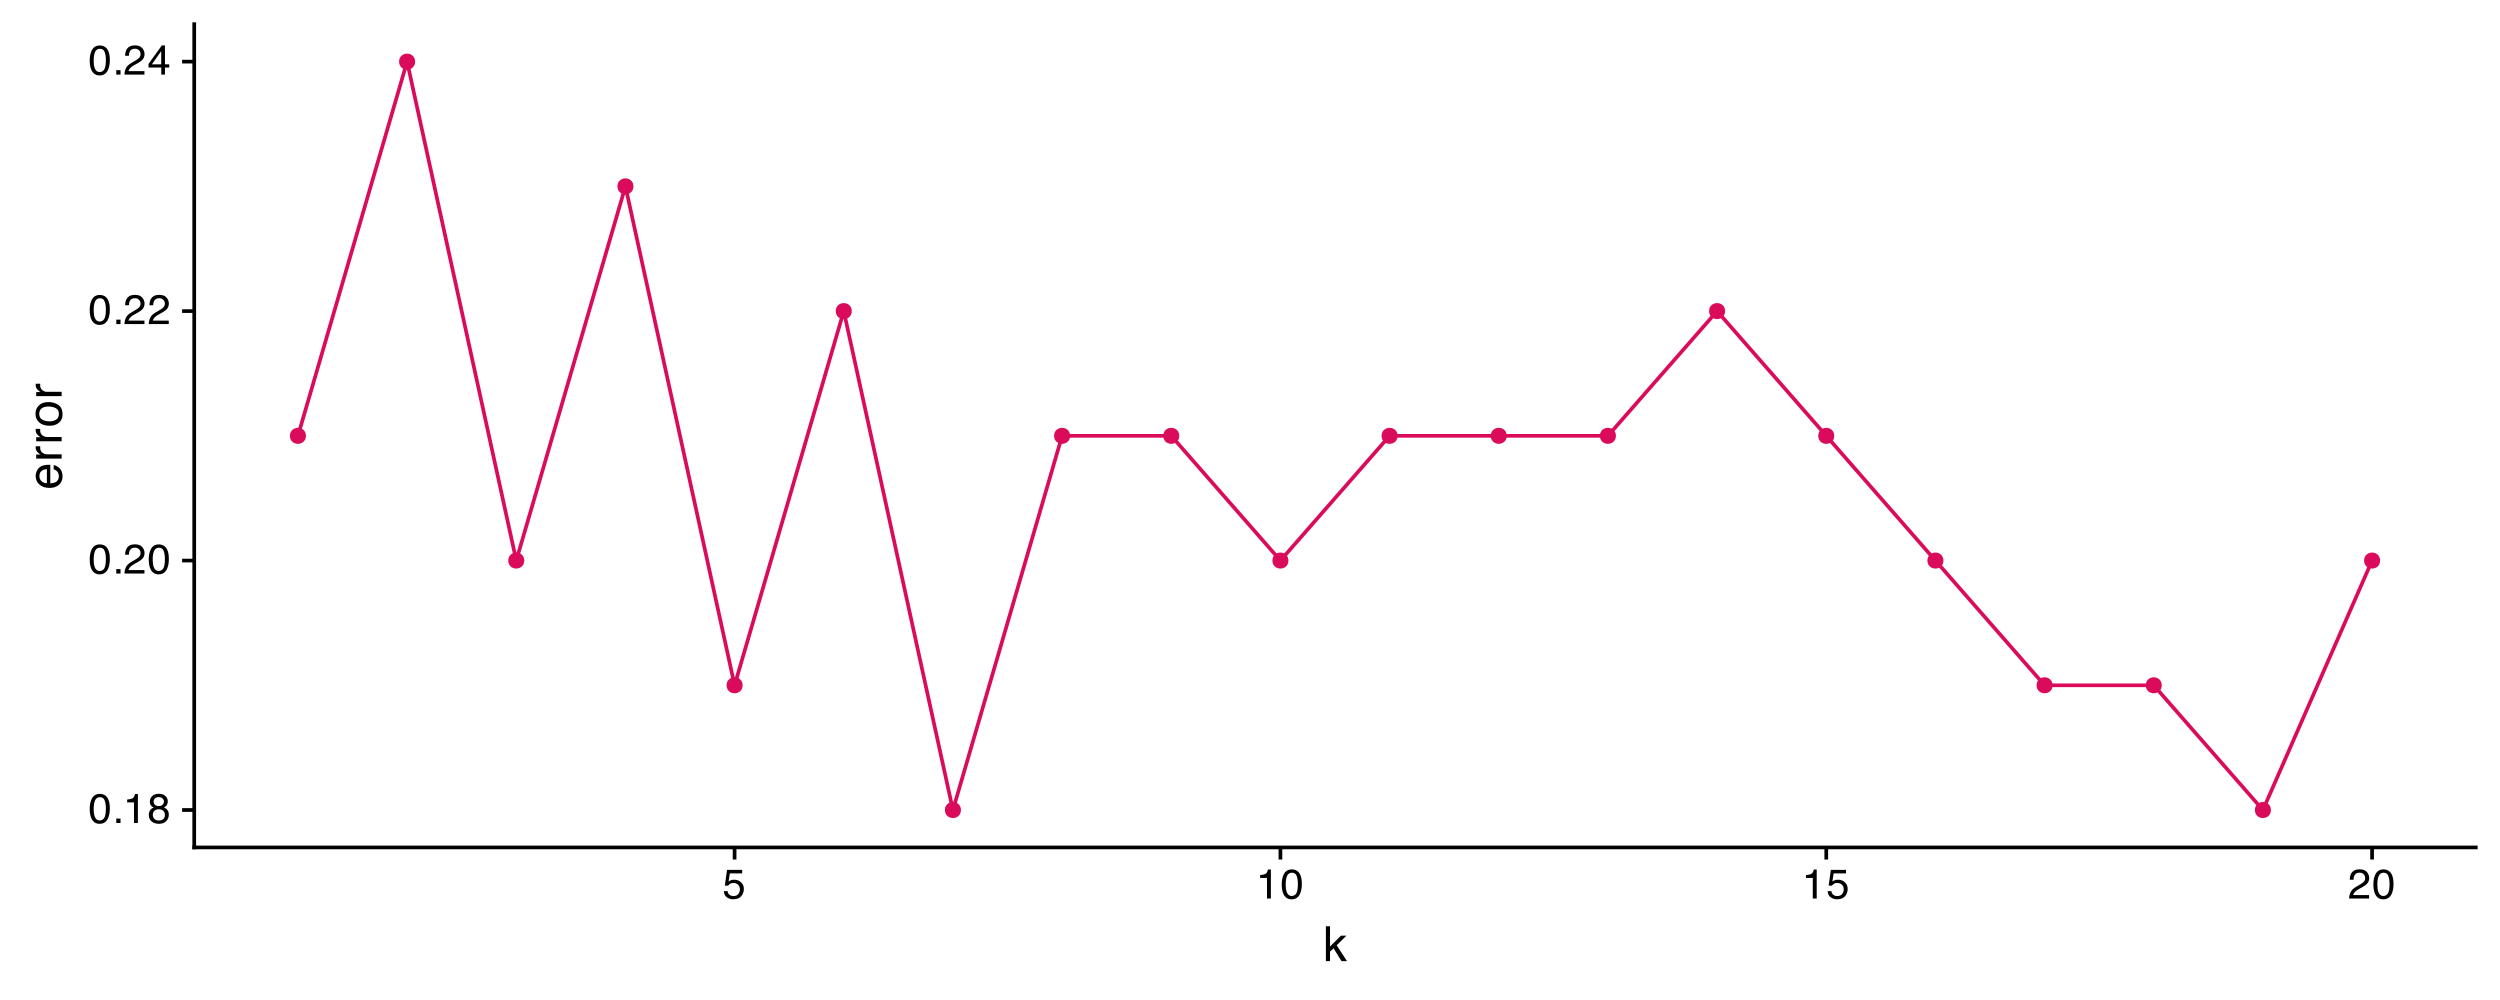<?xml version="1.0" encoding="UTF-8"?>
<svg xmlns="http://www.w3.org/2000/svg" xmlns:xlink="http://www.w3.org/1999/xlink" width="720pt" height="288pt" viewBox="0 0 720 288" version="1.1">
<defs>
<g>
<symbol overflow="visible" id="glyph0-0">
<path style="stroke:none;" d="M 0.391 0 L 0.391 -8.609 L 7.219 -8.609 L 7.219 0 Z M 6.141 -1.078 L 6.141 -7.531 L 1.469 -7.531 L 1.469 -1.078 Z M 6.141 -1.078 "/>
</symbol>
<symbol overflow="visible" id="glyph0-1">
<path style="stroke:none;" d="M 3.25 -8.391 C 4.332 -8.391 5.117 -7.941 5.609 -7.047 C 5.984 -6.359 6.172 -5.41 6.172 -4.203 C 6.172 -3.066 6 -2.125 5.656 -1.375 C 5.164 -0.301 4.359 0.234 3.234 0.234 C 2.234 0.234 1.484 -0.203 0.984 -1.078 C 0.578 -1.816 0.375 -2.801 0.375 -4.031 C 0.375 -4.977 0.5 -5.797 0.75 -6.484 C 1.207 -7.754 2.039 -8.391 3.25 -8.391 Z M 3.234 -0.734 C 3.785 -0.734 4.223 -0.973 4.547 -1.453 C 4.867 -1.941 5.031 -2.848 5.031 -4.172 C 5.031 -5.117 4.91 -5.898 4.672 -6.516 C 4.441 -7.129 3.988 -7.438 3.312 -7.438 C 2.688 -7.438 2.227 -7.145 1.938 -6.562 C 1.656 -5.977 1.516 -5.117 1.516 -3.984 C 1.516 -3.129 1.609 -2.441 1.797 -1.922 C 2.078 -1.129 2.555 -0.734 3.234 -0.734 Z M 3.234 -0.734 "/>
</symbol>
<symbol overflow="visible" id="glyph0-2">
<path style="stroke:none;" d="M 1.031 -1.281 L 2.25 -1.281 L 2.25 0 L 1.031 0 Z M 1.031 -1.281 "/>
</symbol>
<symbol overflow="visible" id="glyph0-3">
<path style="stroke:none;" d="M 1.156 -5.938 L 1.156 -6.75 C 1.914 -6.82 2.441 -6.945 2.734 -7.125 C 3.035 -7.301 3.266 -7.711 3.422 -8.359 L 4.25 -8.359 L 4.25 0 L 3.125 0 L 3.125 -5.938 Z M 1.156 -5.938 "/>
</symbol>
<symbol overflow="visible" id="glyph0-4">
<path style="stroke:none;" d="M 3.266 -4.875 C 3.734 -4.875 4.098 -5.004 4.359 -5.266 C 4.617 -5.523 4.75 -5.832 4.75 -6.188 C 4.75 -6.5 4.625 -6.785 4.375 -7.047 C 4.125 -7.316 3.742 -7.453 3.234 -7.453 C 2.723 -7.453 2.352 -7.316 2.125 -7.047 C 1.895 -6.785 1.781 -6.484 1.781 -6.141 C 1.781 -5.742 1.926 -5.43 2.219 -5.203 C 2.52 -4.984 2.867 -4.875 3.266 -4.875 Z M 3.328 -0.719 C 3.816 -0.719 4.223 -0.848 4.547 -1.109 C 4.867 -1.379 5.031 -1.773 5.031 -2.297 C 5.031 -2.836 4.863 -3.25 4.531 -3.531 C 4.195 -3.812 3.77 -3.953 3.25 -3.953 C 2.75 -3.953 2.336 -3.805 2.016 -3.516 C 1.703 -3.234 1.547 -2.836 1.547 -2.328 C 1.547 -1.891 1.691 -1.508 1.984 -1.188 C 2.273 -0.875 2.723 -0.719 3.328 -0.719 Z M 1.828 -4.469 C 1.535 -4.594 1.305 -4.738 1.141 -4.906 C 0.836 -5.219 0.688 -5.625 0.688 -6.125 C 0.688 -6.75 0.91 -7.285 1.359 -7.734 C 1.816 -8.191 2.457 -8.422 3.281 -8.422 C 4.094 -8.422 4.723 -8.207 5.172 -7.781 C 5.629 -7.352 5.859 -6.859 5.859 -6.297 C 5.859 -5.773 5.727 -5.348 5.469 -5.016 C 5.32 -4.836 5.094 -4.66 4.781 -4.484 C 5.125 -4.328 5.395 -4.145 5.594 -3.938 C 5.969 -3.539 6.156 -3.031 6.156 -2.406 C 6.156 -1.664 5.906 -1.039 5.406 -0.531 C 4.914 -0.02 4.219 0.234 3.312 0.234 C 2.488 0.234 1.797 0.016 1.234 -0.422 C 0.672 -0.867 0.391 -1.516 0.391 -2.359 C 0.391 -2.848 0.508 -3.273 0.75 -3.641 C 0.988 -4.004 1.348 -4.281 1.828 -4.469 Z M 1.828 -4.469 "/>
</symbol>
<symbol overflow="visible" id="glyph0-5">
<path style="stroke:none;" d="M 0.375 0 C 0.414 -0.719 0.566 -1.344 0.828 -1.875 C 1.086 -2.414 1.594 -2.906 2.344 -3.344 L 3.469 -4 C 3.969 -4.289 4.32 -4.539 4.531 -4.75 C 4.852 -5.07 5.016 -5.441 5.016 -5.859 C 5.016 -6.348 4.863 -6.734 4.562 -7.016 C 4.27 -7.305 3.883 -7.453 3.406 -7.453 C 2.676 -7.453 2.176 -7.18 1.906 -6.641 C 1.75 -6.336 1.664 -5.93 1.656 -5.422 L 0.578 -5.422 C 0.586 -6.148 0.723 -6.742 0.984 -7.203 C 1.441 -8.016 2.25 -8.422 3.406 -8.422 C 4.363 -8.422 5.062 -8.16 5.5 -7.641 C 5.945 -7.117 6.172 -6.539 6.172 -5.906 C 6.172 -5.238 5.938 -4.664 5.469 -4.188 C 5.195 -3.906 4.707 -3.566 4 -3.172 L 3.188 -2.734 C 2.812 -2.523 2.516 -2.32 2.297 -2.125 C 1.898 -1.789 1.648 -1.414 1.547 -1 L 6.141 -1 L 6.141 0 Z M 0.375 0 "/>
</symbol>
<symbol overflow="visible" id="glyph0-6">
<path style="stroke:none;" d="M 3.969 -2.969 L 3.969 -6.781 L 1.281 -2.969 Z M 3.984 0 L 3.984 -2.047 L 0.312 -2.047 L 0.312 -3.078 L 4.156 -8.422 L 5.047 -8.422 L 5.047 -2.969 L 6.281 -2.969 L 6.281 -2.047 L 5.047 -2.047 L 5.047 0 Z M 3.984 0 "/>
</symbol>
<symbol overflow="visible" id="glyph0-7">
<path style="stroke:none;" d="M 1.484 -2.141 C 1.555 -1.535 1.836 -1.117 2.328 -0.891 C 2.578 -0.773 2.863 -0.719 3.188 -0.719 C 3.812 -0.719 4.273 -0.914 4.578 -1.312 C 4.879 -1.707 5.031 -2.148 5.031 -2.641 C 5.031 -3.223 4.848 -3.676 4.484 -4 C 4.129 -4.32 3.703 -4.484 3.203 -4.484 C 2.836 -4.484 2.523 -4.41 2.266 -4.266 C 2.004 -4.129 1.785 -3.938 1.609 -3.688 L 0.688 -3.734 L 1.328 -8.25 L 5.688 -8.25 L 5.688 -7.234 L 2.125 -7.234 L 1.766 -4.906 C 1.961 -5.051 2.148 -5.16 2.328 -5.234 C 2.641 -5.359 3 -5.422 3.406 -5.422 C 4.176 -5.422 4.828 -5.172 5.359 -4.672 C 5.898 -4.18 6.172 -3.555 6.172 -2.797 C 6.172 -2.004 5.922 -1.301 5.422 -0.688 C 4.93 -0.082 4.148 0.219 3.078 0.219 C 2.398 0.219 1.797 0.023 1.266 -0.359 C 0.742 -0.742 0.453 -1.336 0.391 -2.141 Z M 1.484 -2.141 "/>
</symbol>
<symbol overflow="visible" id="glyph1-0">
<path style="stroke:none;" d="M 0.453 0 L 0.453 -10.047 L 8.422 -10.047 L 8.422 0 Z M 7.172 -1.266 L 7.172 -8.781 L 1.703 -8.781 L 1.703 -1.266 Z M 7.172 -1.266 "/>
</symbol>
<symbol overflow="visible" id="glyph1-1">
<path style="stroke:none;" d="M 0.875 -10.047 L 2.062 -10.047 L 2.062 -4.219 L 5.219 -7.328 L 6.781 -7.328 L 3.984 -4.578 L 6.953 0 L 5.375 0 L 3.094 -3.688 L 2.062 -2.75 L 2.062 0 L 0.875 0 Z M 0.875 -10.047 "/>
</symbol>
<symbol overflow="visible" id="glyph2-0">
<path style="stroke:none;" d="M 0 -0.453 L -10.047 -0.453 L -10.047 -8.422 L 0 -8.422 Z M -1.266 -7.172 L -8.781 -7.172 L -8.781 -1.703 L -1.266 -1.703 Z M -1.266 -7.172 "/>
</symbol>
<symbol overflow="visible" id="glyph2-1">
<path style="stroke:none;" d="M -7.484 -3.953 C -7.484 -4.473 -7.359 -4.973 -7.109 -5.453 C -6.867 -5.941 -6.555 -6.316 -6.172 -6.578 C -5.805 -6.828 -5.375 -6.988 -4.875 -7.062 C -4.539 -7.133 -4.004 -7.172 -3.266 -7.172 L -3.266 -1.812 C -2.523 -1.832 -1.93 -2.004 -1.484 -2.328 C -1.035 -2.66 -0.812 -3.172 -0.812 -3.859 C -0.812 -4.504 -1.02 -5.02 -1.438 -5.406 C -1.688 -5.625 -1.973 -5.773 -2.297 -5.859 L -2.297 -7.078 C -2.023 -7.047 -1.723 -6.938 -1.391 -6.75 C -1.066 -6.57 -0.801 -6.375 -0.594 -6.156 C -0.227 -5.781 0.02 -5.316 0.156 -4.766 C 0.227 -4.473 0.266 -4.141 0.266 -3.766 C 0.266 -2.848 -0.066 -2.07 -0.734 -1.438 C -1.398 -0.812 -2.328 -0.5 -3.516 -0.5 C -4.691 -0.5 -5.645 -0.816 -6.375 -1.453 C -7.113 -2.086 -7.484 -2.922 -7.484 -3.953 Z M -4.25 -5.906 C -4.781 -5.863 -5.207 -5.75 -5.531 -5.562 C -6.113 -5.227 -6.406 -4.664 -6.406 -3.875 C -6.406 -3.312 -6.203 -2.836 -5.797 -2.453 C -5.391 -2.066 -4.875 -1.863 -4.25 -1.844 Z M -7.5 -3.828 Z M -7.5 -3.828 "/>
</symbol>
<symbol overflow="visible" id="glyph2-2">
<path style="stroke:none;" d="M -7.328 -0.938 L -7.328 -2.109 L -6.062 -2.109 C -6.301 -2.203 -6.598 -2.438 -6.953 -2.812 C -7.305 -3.188 -7.484 -3.617 -7.484 -4.109 C -7.484 -4.129 -7.477 -4.164 -7.469 -4.219 C -7.469 -4.27 -7.461 -4.363 -7.453 -4.5 L -6.156 -4.5 C -6.164 -4.426 -6.172 -4.359 -6.172 -4.297 C -6.18 -4.234 -6.188 -4.164 -6.188 -4.094 C -6.188 -3.477 -5.984 -3.004 -5.578 -2.672 C -5.18 -2.336 -4.727 -2.172 -4.219 -2.172 L 0 -2.172 L 0 -0.938 Z M -7.328 -0.938 "/>
</symbol>
<symbol overflow="visible" id="glyph2-3">
<path style="stroke:none;" d="M -0.797 -3.812 C -0.797 -4.625 -1.102 -5.18 -1.719 -5.484 C -2.332 -5.785 -3.02 -5.938 -3.781 -5.938 C -4.469 -5.938 -5.023 -5.828 -5.453 -5.609 C -6.117 -5.266 -6.453 -4.672 -6.453 -3.828 C -6.453 -3.066 -6.164 -2.516 -5.594 -2.172 C -5.02 -1.836 -4.328 -1.672 -3.516 -1.672 C -2.742 -1.672 -2.098 -1.836 -1.578 -2.172 C -1.055 -2.516 -0.797 -3.062 -0.797 -3.812 Z M -7.531 -3.859 C -7.531 -4.797 -7.211 -5.586 -6.578 -6.234 C -5.953 -6.891 -5.031 -7.219 -3.812 -7.219 C -2.633 -7.219 -1.66 -6.93 -0.891 -6.359 C -0.117 -5.785 0.266 -4.895 0.266 -3.688 C 0.266 -2.688 -0.07 -1.891 -0.75 -1.297 C -1.438 -0.703 -2.352 -0.406 -3.5 -0.406 C -4.727 -0.406 -5.707 -0.719 -6.438 -1.344 C -7.164 -1.969 -7.531 -2.805 -7.531 -3.859 Z M -7.5 -3.812 Z M -7.5 -3.812 "/>
</symbol>
</g>
</defs>
<g id="surface49">
<rect x="0" y="0" width="720" height="288" style="fill:rgb(100%,100%,100%);fill-opacity:1;stroke:none;"/>
<path style="fill-rule:nonzero;fill:rgb(85.882%,4.314%,35.686%);fill-opacity:1;stroke-width:0.709;stroke-linecap:round;stroke-linejoin:round;stroke:rgb(85.882%,4.314%,35.686%);stroke-opacity:1;stroke-miterlimit:10;" d="M 87.758 125.52 C 87.758 128.125 83.848 128.125 83.848 125.52 C 83.848 122.914 87.758 122.914 87.758 125.52 "/>
<path style="fill-rule:nonzero;fill:rgb(85.882%,4.314%,35.686%);fill-opacity:1;stroke-width:0.709;stroke-linecap:round;stroke-linejoin:round;stroke:rgb(85.882%,4.314%,35.686%);stroke-opacity:1;stroke-miterlimit:10;" d="M 119.199 17.75 C 119.199 20.355 115.289 20.355 115.289 17.75 C 115.289 15.145 119.199 15.145 119.199 17.75 "/>
<path style="fill-rule:nonzero;fill:rgb(85.882%,4.314%,35.686%);fill-opacity:1;stroke-width:0.709;stroke-linecap:round;stroke-linejoin:round;stroke:rgb(85.882%,4.314%,35.686%);stroke-opacity:1;stroke-miterlimit:10;" d="M 150.637 161.441 C 150.637 164.047 146.73 164.047 146.73 161.441 C 146.73 158.836 150.637 158.836 150.637 161.441 "/>
<path style="fill-rule:nonzero;fill:rgb(85.882%,4.314%,35.686%);fill-opacity:1;stroke-width:0.709;stroke-linecap:round;stroke-linejoin:round;stroke:rgb(85.882%,4.314%,35.686%);stroke-opacity:1;stroke-miterlimit:10;" d="M 182.078 53.672 C 182.078 56.281 178.168 56.281 178.168 53.672 C 178.168 51.066 182.078 51.066 182.078 53.672 "/>
<path style="fill-rule:nonzero;fill:rgb(85.882%,4.314%,35.686%);fill-opacity:1;stroke-width:0.709;stroke-linecap:round;stroke-linejoin:round;stroke:rgb(85.882%,4.314%,35.686%);stroke-opacity:1;stroke-miterlimit:10;" d="M 213.52 197.363 C 213.52 199.969 209.609 199.969 209.609 197.363 C 209.609 194.758 213.52 194.758 213.52 197.363 "/>
<path style="fill-rule:nonzero;fill:rgb(85.882%,4.314%,35.686%);fill-opacity:1;stroke-width:0.709;stroke-linecap:round;stroke-linejoin:round;stroke:rgb(85.882%,4.314%,35.686%);stroke-opacity:1;stroke-miterlimit:10;" d="M 244.957 89.598 C 244.957 92.203 241.047 92.203 241.047 89.598 C 241.047 86.988 244.957 86.988 244.957 89.598 "/>
<path style="fill-rule:nonzero;fill:rgb(85.882%,4.314%,35.686%);fill-opacity:1;stroke-width:0.709;stroke-linecap:round;stroke-linejoin:round;stroke:rgb(85.882%,4.314%,35.686%);stroke-opacity:1;stroke-miterlimit:10;" d="M 276.398 233.285 C 276.398 235.895 272.488 235.895 272.488 233.285 C 272.488 230.68 276.398 230.68 276.398 233.285 "/>
<path style="fill-rule:nonzero;fill:rgb(85.882%,4.314%,35.686%);fill-opacity:1;stroke-width:0.709;stroke-linecap:round;stroke-linejoin:round;stroke:rgb(85.882%,4.314%,35.686%);stroke-opacity:1;stroke-miterlimit:10;" d="M 307.836 125.52 C 307.836 128.125 303.926 128.125 303.926 125.52 C 303.926 122.914 307.836 122.914 307.836 125.52 "/>
<path style="fill-rule:nonzero;fill:rgb(85.882%,4.314%,35.686%);fill-opacity:1;stroke-width:0.709;stroke-linecap:round;stroke-linejoin:round;stroke:rgb(85.882%,4.314%,35.686%);stroke-opacity:1;stroke-miterlimit:10;" d="M 339.277 125.52 C 339.277 128.125 335.367 128.125 335.367 125.52 C 335.367 122.914 339.277 122.914 339.277 125.52 "/>
<path style="fill-rule:nonzero;fill:rgb(85.882%,4.314%,35.686%);fill-opacity:1;stroke-width:0.709;stroke-linecap:round;stroke-linejoin:round;stroke:rgb(85.882%,4.314%,35.686%);stroke-opacity:1;stroke-miterlimit:10;" d="M 370.715 161.441 C 370.715 164.047 366.809 164.047 366.809 161.441 C 366.809 158.836 370.715 158.836 370.715 161.441 "/>
<path style="fill-rule:nonzero;fill:rgb(85.882%,4.314%,35.686%);fill-opacity:1;stroke-width:0.709;stroke-linecap:round;stroke-linejoin:round;stroke:rgb(85.882%,4.314%,35.686%);stroke-opacity:1;stroke-miterlimit:10;" d="M 402.156 125.52 C 402.156 128.125 398.246 128.125 398.246 125.52 C 398.246 122.914 402.156 122.914 402.156 125.52 "/>
<path style="fill-rule:nonzero;fill:rgb(85.882%,4.314%,35.686%);fill-opacity:1;stroke-width:0.709;stroke-linecap:round;stroke-linejoin:round;stroke:rgb(85.882%,4.314%,35.686%);stroke-opacity:1;stroke-miterlimit:10;" d="M 433.594 125.52 C 433.594 128.125 429.688 128.125 429.688 125.52 C 429.688 122.914 433.594 122.914 433.594 125.52 "/>
<path style="fill-rule:nonzero;fill:rgb(85.882%,4.314%,35.686%);fill-opacity:1;stroke-width:0.709;stroke-linecap:round;stroke-linejoin:round;stroke:rgb(85.882%,4.314%,35.686%);stroke-opacity:1;stroke-miterlimit:10;" d="M 465.035 125.52 C 465.035 128.125 461.125 128.125 461.125 125.52 C 461.125 122.914 465.035 122.914 465.035 125.52 "/>
<path style="fill-rule:nonzero;fill:rgb(85.882%,4.314%,35.686%);fill-opacity:1;stroke-width:0.709;stroke-linecap:round;stroke-linejoin:round;stroke:rgb(85.882%,4.314%,35.686%);stroke-opacity:1;stroke-miterlimit:10;" d="M 496.477 89.598 C 496.477 92.203 492.566 92.203 492.566 89.598 C 492.566 86.988 496.477 86.988 496.477 89.598 "/>
<path style="fill-rule:nonzero;fill:rgb(85.882%,4.314%,35.686%);fill-opacity:1;stroke-width:0.709;stroke-linecap:round;stroke-linejoin:round;stroke:rgb(85.882%,4.314%,35.686%);stroke-opacity:1;stroke-miterlimit:10;" d="M 527.914 125.52 C 527.914 128.125 524.004 128.125 524.004 125.52 C 524.004 122.914 527.914 122.914 527.914 125.52 "/>
<path style="fill-rule:nonzero;fill:rgb(85.882%,4.314%,35.686%);fill-opacity:1;stroke-width:0.709;stroke-linecap:round;stroke-linejoin:round;stroke:rgb(85.882%,4.314%,35.686%);stroke-opacity:1;stroke-miterlimit:10;" d="M 559.355 161.441 C 559.355 164.047 555.445 164.047 555.445 161.441 C 555.445 158.836 559.355 158.836 559.355 161.441 "/>
<path style="fill-rule:nonzero;fill:rgb(85.882%,4.314%,35.686%);fill-opacity:1;stroke-width:0.709;stroke-linecap:round;stroke-linejoin:round;stroke:rgb(85.882%,4.314%,35.686%);stroke-opacity:1;stroke-miterlimit:10;" d="M 590.793 197.363 C 590.793 199.969 586.883 199.969 586.883 197.363 C 586.883 194.758 590.793 194.758 590.793 197.363 "/>
<path style="fill-rule:nonzero;fill:rgb(85.882%,4.314%,35.686%);fill-opacity:1;stroke-width:0.709;stroke-linecap:round;stroke-linejoin:round;stroke:rgb(85.882%,4.314%,35.686%);stroke-opacity:1;stroke-miterlimit:10;" d="M 622.234 197.363 C 622.234 199.969 618.324 199.969 618.324 197.363 C 618.324 194.758 622.234 194.758 622.234 197.363 "/>
<path style="fill-rule:nonzero;fill:rgb(85.882%,4.314%,35.686%);fill-opacity:1;stroke-width:0.709;stroke-linecap:round;stroke-linejoin:round;stroke:rgb(85.882%,4.314%,35.686%);stroke-opacity:1;stroke-miterlimit:10;" d="M 653.672 233.285 C 653.672 235.895 649.766 235.895 649.766 233.285 C 649.766 230.68 653.672 230.68 653.672 233.285 "/>
<path style="fill-rule:nonzero;fill:rgb(85.882%,4.314%,35.686%);fill-opacity:1;stroke-width:0.709;stroke-linecap:round;stroke-linejoin:round;stroke:rgb(85.882%,4.314%,35.686%);stroke-opacity:1;stroke-miterlimit:10;" d="M 685.113 161.441 C 685.113 164.047 681.203 164.047 681.203 161.441 C 681.203 158.836 685.113 158.836 685.113 161.441 "/>
<path style="fill:none;stroke-width:1.067;stroke-linecap:butt;stroke-linejoin:round;stroke:rgb(85.882%,4.314%,35.686%);stroke-opacity:1;stroke-miterlimit:10;" d="M 85.805 125.52 L 117.242 17.75 L 148.684 161.441 L 180.125 53.672 L 211.562 197.363 L 243.004 89.598 L 274.441 233.285 L 305.883 125.52 L 337.32 125.52 L 368.762 161.441 L 400.199 125.52 L 463.082 125.52 L 494.52 89.598 L 525.961 125.52 L 557.398 161.441 L 588.84 197.363 L 620.277 197.363 L 651.719 233.285 L 683.16 161.441 "/>
<path style="fill:none;stroke-width:1.067;stroke-linecap:square;stroke-linejoin:round;stroke:rgb(0%,0%,0%);stroke-opacity:1;stroke-miterlimit:10;" d="M 55.938 244.062 L 55.938 6.973 "/>
<g style="fill:rgb(0%,0%,0%);fill-opacity:1;">
  <use xlink:href="#glyph0-1" x="25.461" y="237.025"/>
  <use xlink:href="#glyph0-2" x="32.461" y="237.025"/>
  <use xlink:href="#glyph0-3" x="35.461" y="237.025"/>
  <use xlink:href="#glyph0-4" x="42.461" y="237.025"/>
</g>
<g style="fill:rgb(0%,0%,0%);fill-opacity:1;">
  <use xlink:href="#glyph0-1" x="25.461" y="165.182"/>
  <use xlink:href="#glyph0-2" x="32.461" y="165.182"/>
  <use xlink:href="#glyph0-5" x="35.461" y="165.182"/>
  <use xlink:href="#glyph0-1" x="42.461" y="165.182"/>
</g>
<g style="fill:rgb(0%,0%,0%);fill-opacity:1;">
  <use xlink:href="#glyph0-1" x="25.461" y="93.338"/>
  <use xlink:href="#glyph0-2" x="32.461" y="93.338"/>
  <use xlink:href="#glyph0-5" x="35.461" y="93.338"/>
  <use xlink:href="#glyph0-5" x="42.461" y="93.338"/>
</g>
<g style="fill:rgb(0%,0%,0%);fill-opacity:1;">
  <use xlink:href="#glyph0-1" x="25.461" y="21.49"/>
  <use xlink:href="#glyph0-2" x="32.461" y="21.49"/>
  <use xlink:href="#glyph0-5" x="35.461" y="21.49"/>
  <use xlink:href="#glyph0-6" x="42.461" y="21.49"/>
</g>
<path style="fill:none;stroke-width:1.067;stroke-linecap:butt;stroke-linejoin:round;stroke:rgb(0%,0%,0%);stroke-opacity:1;stroke-miterlimit:10;" d="M 52.449 233.285 L 55.938 233.285 "/>
<path style="fill:none;stroke-width:1.067;stroke-linecap:butt;stroke-linejoin:round;stroke:rgb(0%,0%,0%);stroke-opacity:1;stroke-miterlimit:10;" d="M 52.449 161.441 L 55.938 161.441 "/>
<path style="fill:none;stroke-width:1.067;stroke-linecap:butt;stroke-linejoin:round;stroke:rgb(0%,0%,0%);stroke-opacity:1;stroke-miterlimit:10;" d="M 52.449 89.598 L 55.938 89.598 "/>
<path style="fill:none;stroke-width:1.067;stroke-linecap:butt;stroke-linejoin:round;stroke:rgb(0%,0%,0%);stroke-opacity:1;stroke-miterlimit:10;" d="M 52.449 17.75 L 55.938 17.75 "/>
<path style="fill:none;stroke-width:1.067;stroke-linecap:square;stroke-linejoin:round;stroke:rgb(0%,0%,0%);stroke-opacity:1;stroke-miterlimit:10;" d="M 55.938 244.062 L 713.027 244.062 "/>
<path style="fill:none;stroke-width:1.067;stroke-linecap:butt;stroke-linejoin:round;stroke:rgb(0%,0%,0%);stroke-opacity:1;stroke-miterlimit:10;" d="M 211.562 247.551 L 211.562 244.062 "/>
<path style="fill:none;stroke-width:1.067;stroke-linecap:butt;stroke-linejoin:round;stroke:rgb(0%,0%,0%);stroke-opacity:1;stroke-miterlimit:10;" d="M 368.762 247.551 L 368.762 244.062 "/>
<path style="fill:none;stroke-width:1.067;stroke-linecap:butt;stroke-linejoin:round;stroke:rgb(0%,0%,0%);stroke-opacity:1;stroke-miterlimit:10;" d="M 525.961 247.551 L 525.961 244.062 "/>
<path style="fill:none;stroke-width:1.067;stroke-linecap:butt;stroke-linejoin:round;stroke:rgb(0%,0%,0%);stroke-opacity:1;stroke-miterlimit:10;" d="M 683.16 247.551 L 683.16 244.062 "/>
<g style="fill:rgb(0%,0%,0%);fill-opacity:1;">
  <use xlink:href="#glyph0-7" x="208.062" y="258.779"/>
</g>
<g style="fill:rgb(0%,0%,0%);fill-opacity:1;">
  <use xlink:href="#glyph0-3" x="361.762" y="258.779"/>
  <use xlink:href="#glyph0-1" x="368.762" y="258.779"/>
</g>
<g style="fill:rgb(0%,0%,0%);fill-opacity:1;">
  <use xlink:href="#glyph0-3" x="518.961" y="258.779"/>
  <use xlink:href="#glyph0-7" x="525.961" y="258.779"/>
</g>
<g style="fill:rgb(0%,0%,0%);fill-opacity:1;">
  <use xlink:href="#glyph0-5" x="676.16" y="258.779"/>
  <use xlink:href="#glyph0-1" x="683.16" y="258.779"/>
</g>
<g style="fill:rgb(0%,0%,0%);fill-opacity:1;">
  <use xlink:href="#glyph1-1" x="380.98" y="276.808"/>
</g>
<g style="fill:rgb(0%,0%,0%);fill-opacity:1;">
  <use xlink:href="#glyph2-1" x="17.753" y="141.02"/>
  <use xlink:href="#glyph2-2" x="17.753" y="133.02"/>
  <use xlink:href="#glyph2-2" x="17.753" y="128.02"/>
  <use xlink:href="#glyph2-3" x="17.753" y="123.02"/>
  <use xlink:href="#glyph2-2" x="17.753" y="115.02"/>
</g>
</g>
</svg>
